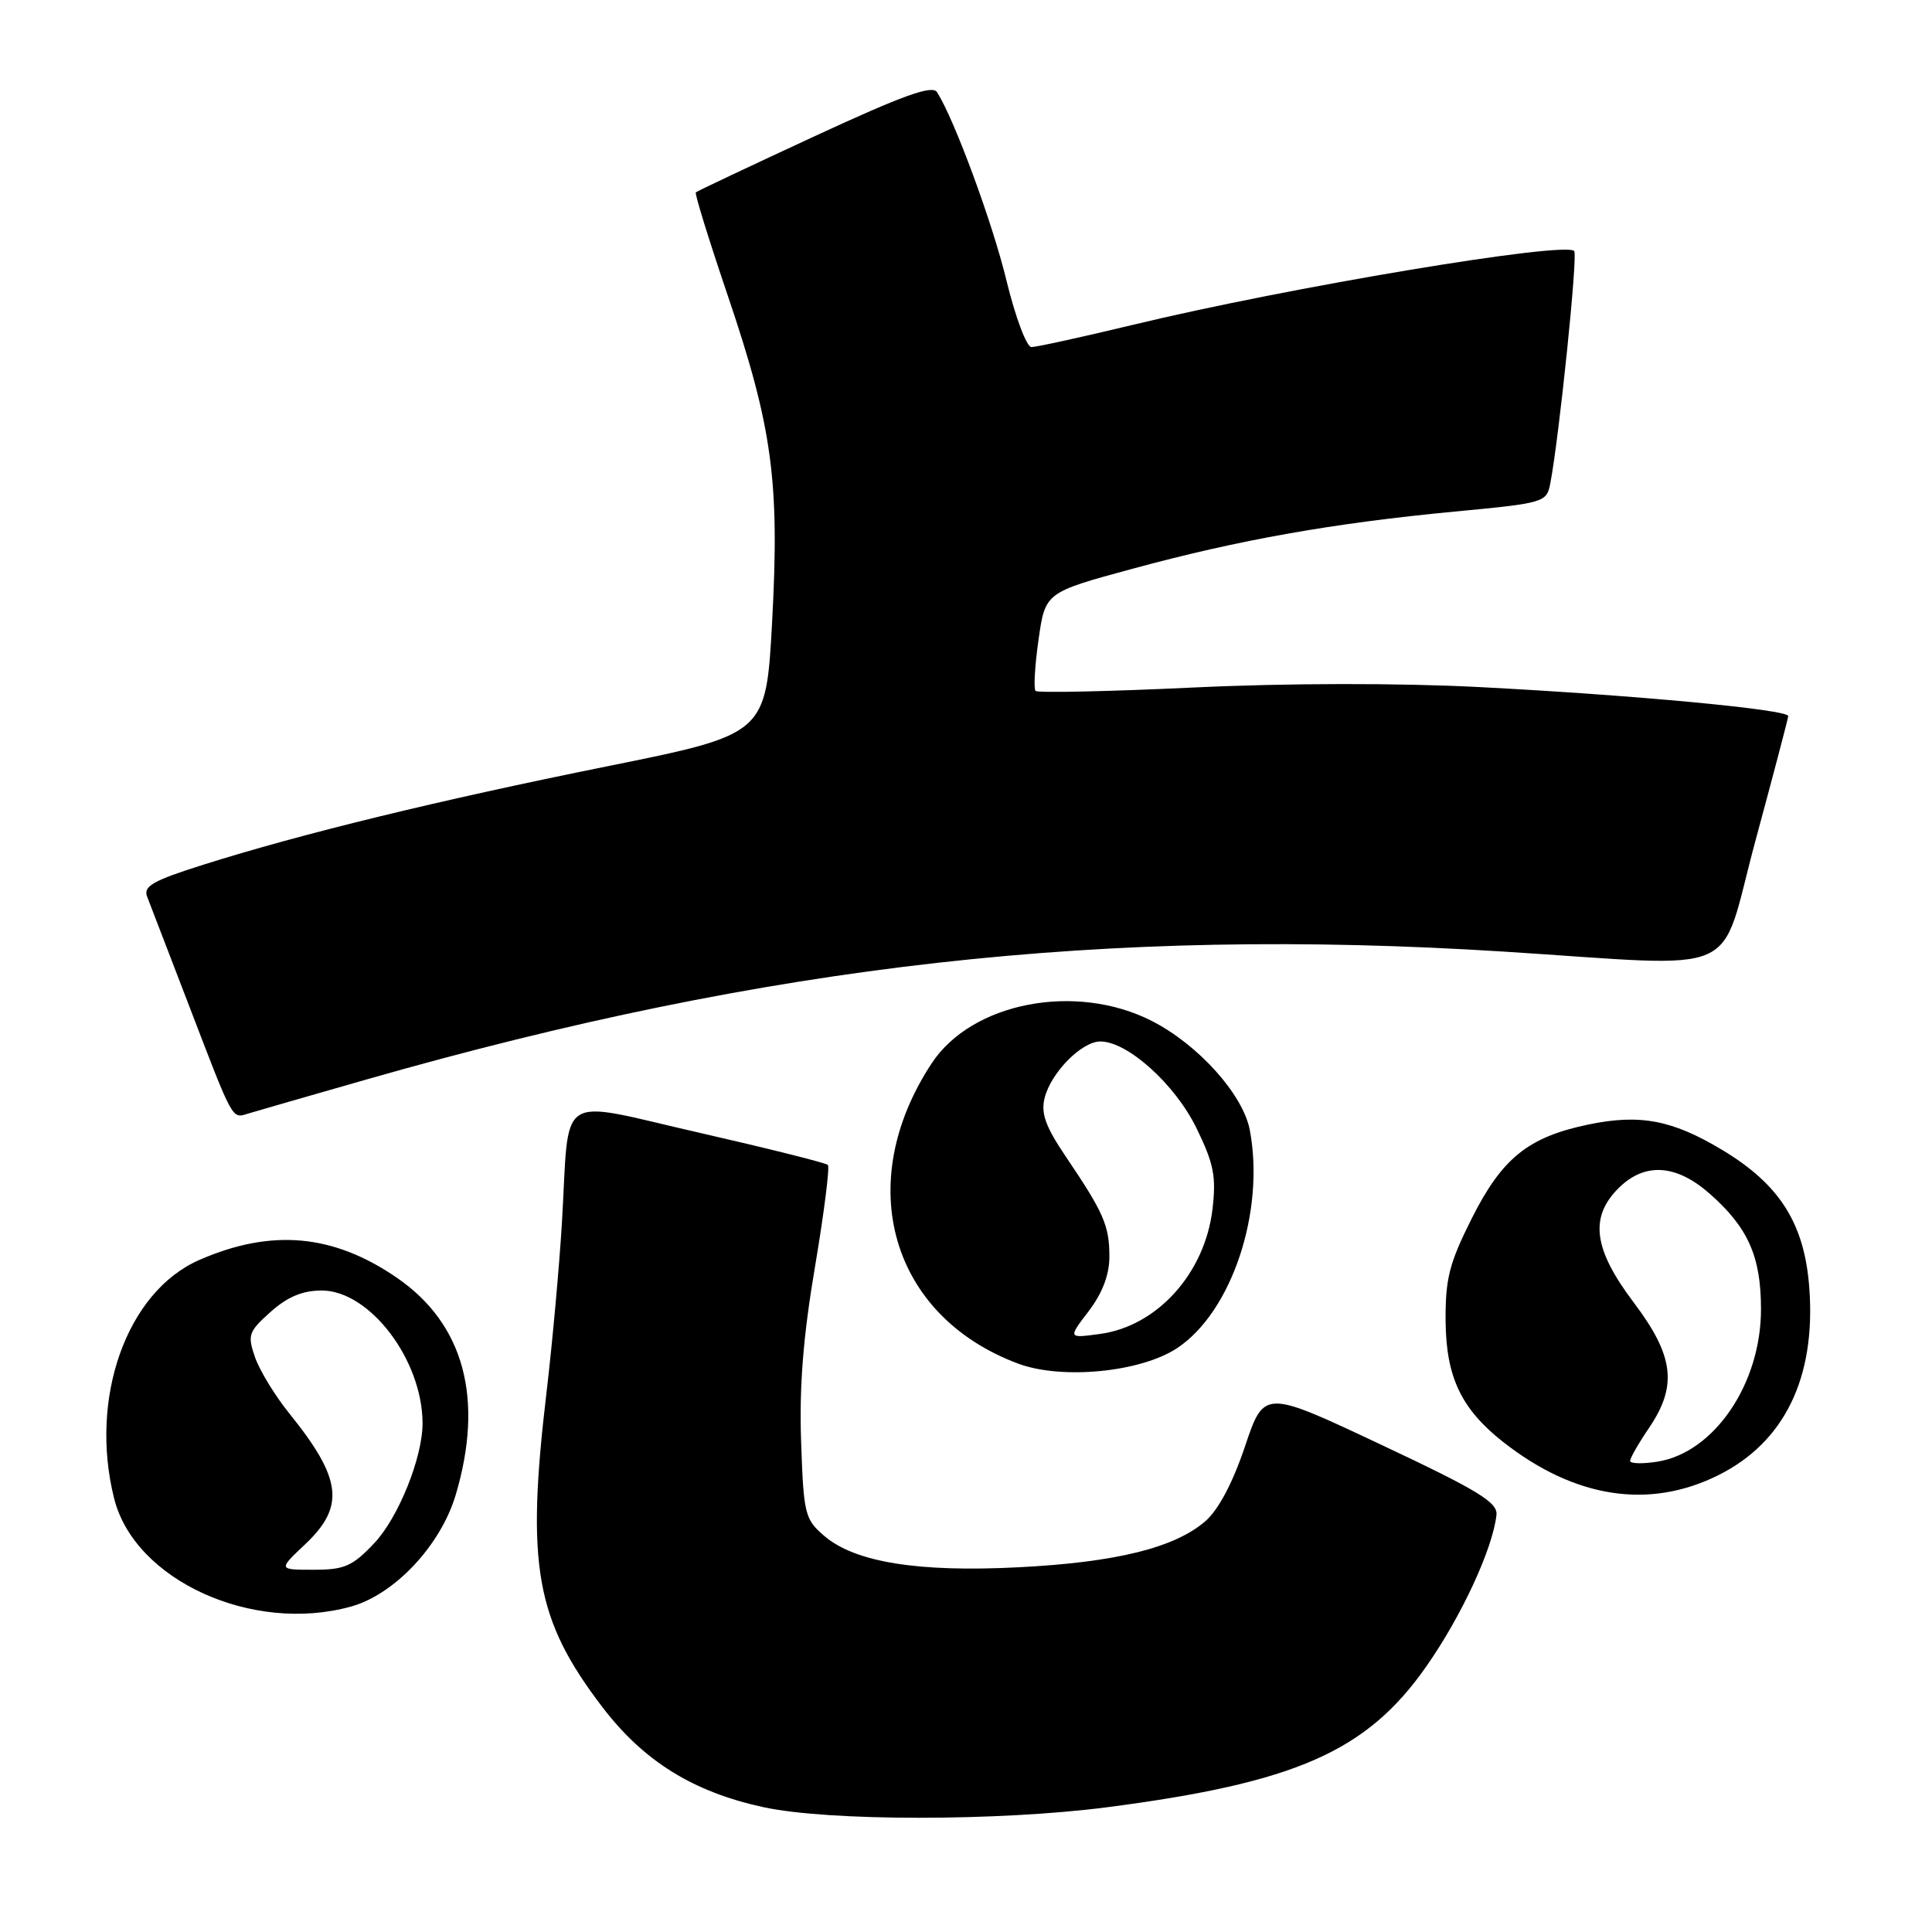 <?xml version="1.0" encoding="UTF-8" standalone="no"?>
<!DOCTYPE svg PUBLIC "-//W3C//DTD SVG 1.1//EN" "http://www.w3.org/Graphics/SVG/1.1/DTD/svg11.dtd" >
<svg xmlns="http://www.w3.org/2000/svg" xmlns:xlink="http://www.w3.org/1999/xlink" version="1.1" viewBox="0 0 256 256">
 <g >
 <path fill="currentColor"
d=" M 146.70 239.47 C 171.69 236.22 181.08 232.09 188.95 220.87 C 193.65 214.18 197.80 205.22 198.29 200.73 C 198.46 199.07 195.88 197.49 183.00 191.43 C 167.50 184.12 167.50 184.12 164.96 191.68 C 163.32 196.54 161.44 200.08 159.69 201.59 C 155.62 205.10 147.82 207.02 135.00 207.67 C 121.65 208.36 113.28 207.01 109.21 203.51 C 106.64 201.30 106.48 200.63 106.15 190.97 C 105.90 183.69 106.43 177.04 108.00 167.80 C 109.20 160.68 109.96 154.63 109.70 154.36 C 109.43 154.09 101.75 152.17 92.65 150.09 C 73.43 145.71 75.50 144.35 74.46 162.00 C 74.11 167.78 73.20 177.89 72.42 184.47 C 69.69 207.48 70.96 214.60 79.85 226.24 C 85.30 233.37 91.86 237.45 101.16 239.46 C 109.77 241.33 132.32 241.33 146.70 239.47 Z  M 46.50 212.88 C 52.30 211.27 58.40 204.76 60.39 198.06 C 64.16 185.35 61.49 175.44 52.62 169.33 C 44.17 163.51 35.97 162.77 26.39 166.96 C 16.79 171.17 11.77 185.26 15.13 198.58 C 17.85 209.39 33.45 216.50 46.50 212.88 Z  M 227.69 195.47 C 236.43 191.11 240.60 182.59 239.75 170.77 C 239.14 162.17 235.87 156.97 228.18 152.36 C 221.59 148.40 217.30 147.59 210.50 149.00 C 202.49 150.66 199.03 153.45 195.00 161.48 C 192.03 167.40 191.51 169.45 191.55 175.04 C 191.61 182.49 193.63 186.71 199.20 191.09 C 208.69 198.53 218.52 200.04 227.69 195.47 Z  M 155.98 178.63 C 163.20 173.85 167.64 160.55 165.61 149.76 C 164.73 145.05 158.81 138.45 152.64 135.29 C 142.59 130.16 128.81 132.79 123.47 140.87 C 112.97 156.79 118.00 174.36 134.89 180.68 C 140.68 182.85 151.15 181.83 155.98 178.63 Z  M 48.69 143.00 C 102.03 127.76 146.52 122.76 199.22 126.09 C 231.57 128.14 227.62 129.86 232.58 111.50 C 234.96 102.70 236.93 95.23 236.95 94.89 C 237.02 94.02 216.50 92.10 196.00 91.04 C 185.27 90.49 170.61 90.51 158.11 91.10 C 146.90 91.63 137.50 91.83 137.22 91.55 C 136.94 91.28 137.12 88.22 137.61 84.77 C 138.50 78.50 138.50 78.50 150.08 75.36 C 164.17 71.53 176.58 69.33 192.71 67.79 C 204.64 66.66 204.93 66.58 205.42 64.07 C 206.59 58.00 209.09 33.76 208.59 33.26 C 207.29 31.96 170.71 38.07 150.17 43.03 C 143.39 44.66 137.32 45.99 136.67 45.99 C 136.03 45.98 134.55 42.04 133.38 37.24 C 131.52 29.53 126.47 15.84 124.16 12.21 C 123.53 11.23 119.65 12.63 107.92 18.06 C 99.44 21.99 92.36 25.33 92.20 25.49 C 92.03 25.64 93.93 31.78 96.42 39.13 C 102.35 56.62 103.32 63.78 102.31 82.39 C 101.50 97.29 101.50 97.29 80.50 101.53 C 57.95 106.08 39.93 110.48 26.94 114.58 C 20.26 116.69 18.95 117.43 19.50 118.82 C 19.86 119.74 22.37 126.29 25.09 133.36 C 30.93 148.60 30.72 148.22 32.83 147.57 C 33.75 147.29 40.89 145.23 48.69 143.00 Z  M 40.43 204.63 C 45.76 199.60 45.31 195.93 38.33 187.28 C 36.45 184.96 34.42 181.62 33.80 179.87 C 32.77 176.90 32.92 176.46 35.86 173.83 C 38.10 171.83 40.09 171.00 42.63 171.00 C 48.98 171.00 55.97 180.19 55.99 188.57 C 56.01 193.09 52.80 201.07 49.61 204.46 C 46.70 207.54 45.65 208.00 41.56 208.00 C 36.86 208.00 36.86 208.00 40.43 204.63 Z  M 216.00 193.58 C 216.00 193.20 217.12 191.24 218.50 189.21 C 222.30 183.62 221.82 179.66 216.47 172.58 C 211.15 165.53 210.59 161.32 214.45 157.45 C 217.91 154.00 222.06 154.24 226.52 158.15 C 231.63 162.64 233.35 166.50 233.34 173.50 C 233.34 183.34 227.16 192.45 219.66 193.67 C 217.65 193.99 216.00 193.95 216.00 193.58 Z  M 144.26 173.73 C 146.08 171.33 147.00 168.92 147.00 166.50 C 147.00 162.41 146.25 160.69 141.26 153.31 C 138.54 149.29 137.90 147.53 138.42 145.48 C 139.26 142.12 143.33 138.00 145.80 138.00 C 149.41 138.00 155.68 143.65 158.53 149.46 C 160.84 154.20 161.17 155.88 160.66 160.23 C 159.65 168.73 153.32 175.75 145.72 176.76 C 141.51 177.33 141.51 177.33 144.26 173.73 Z "/>
</g>
</svg>